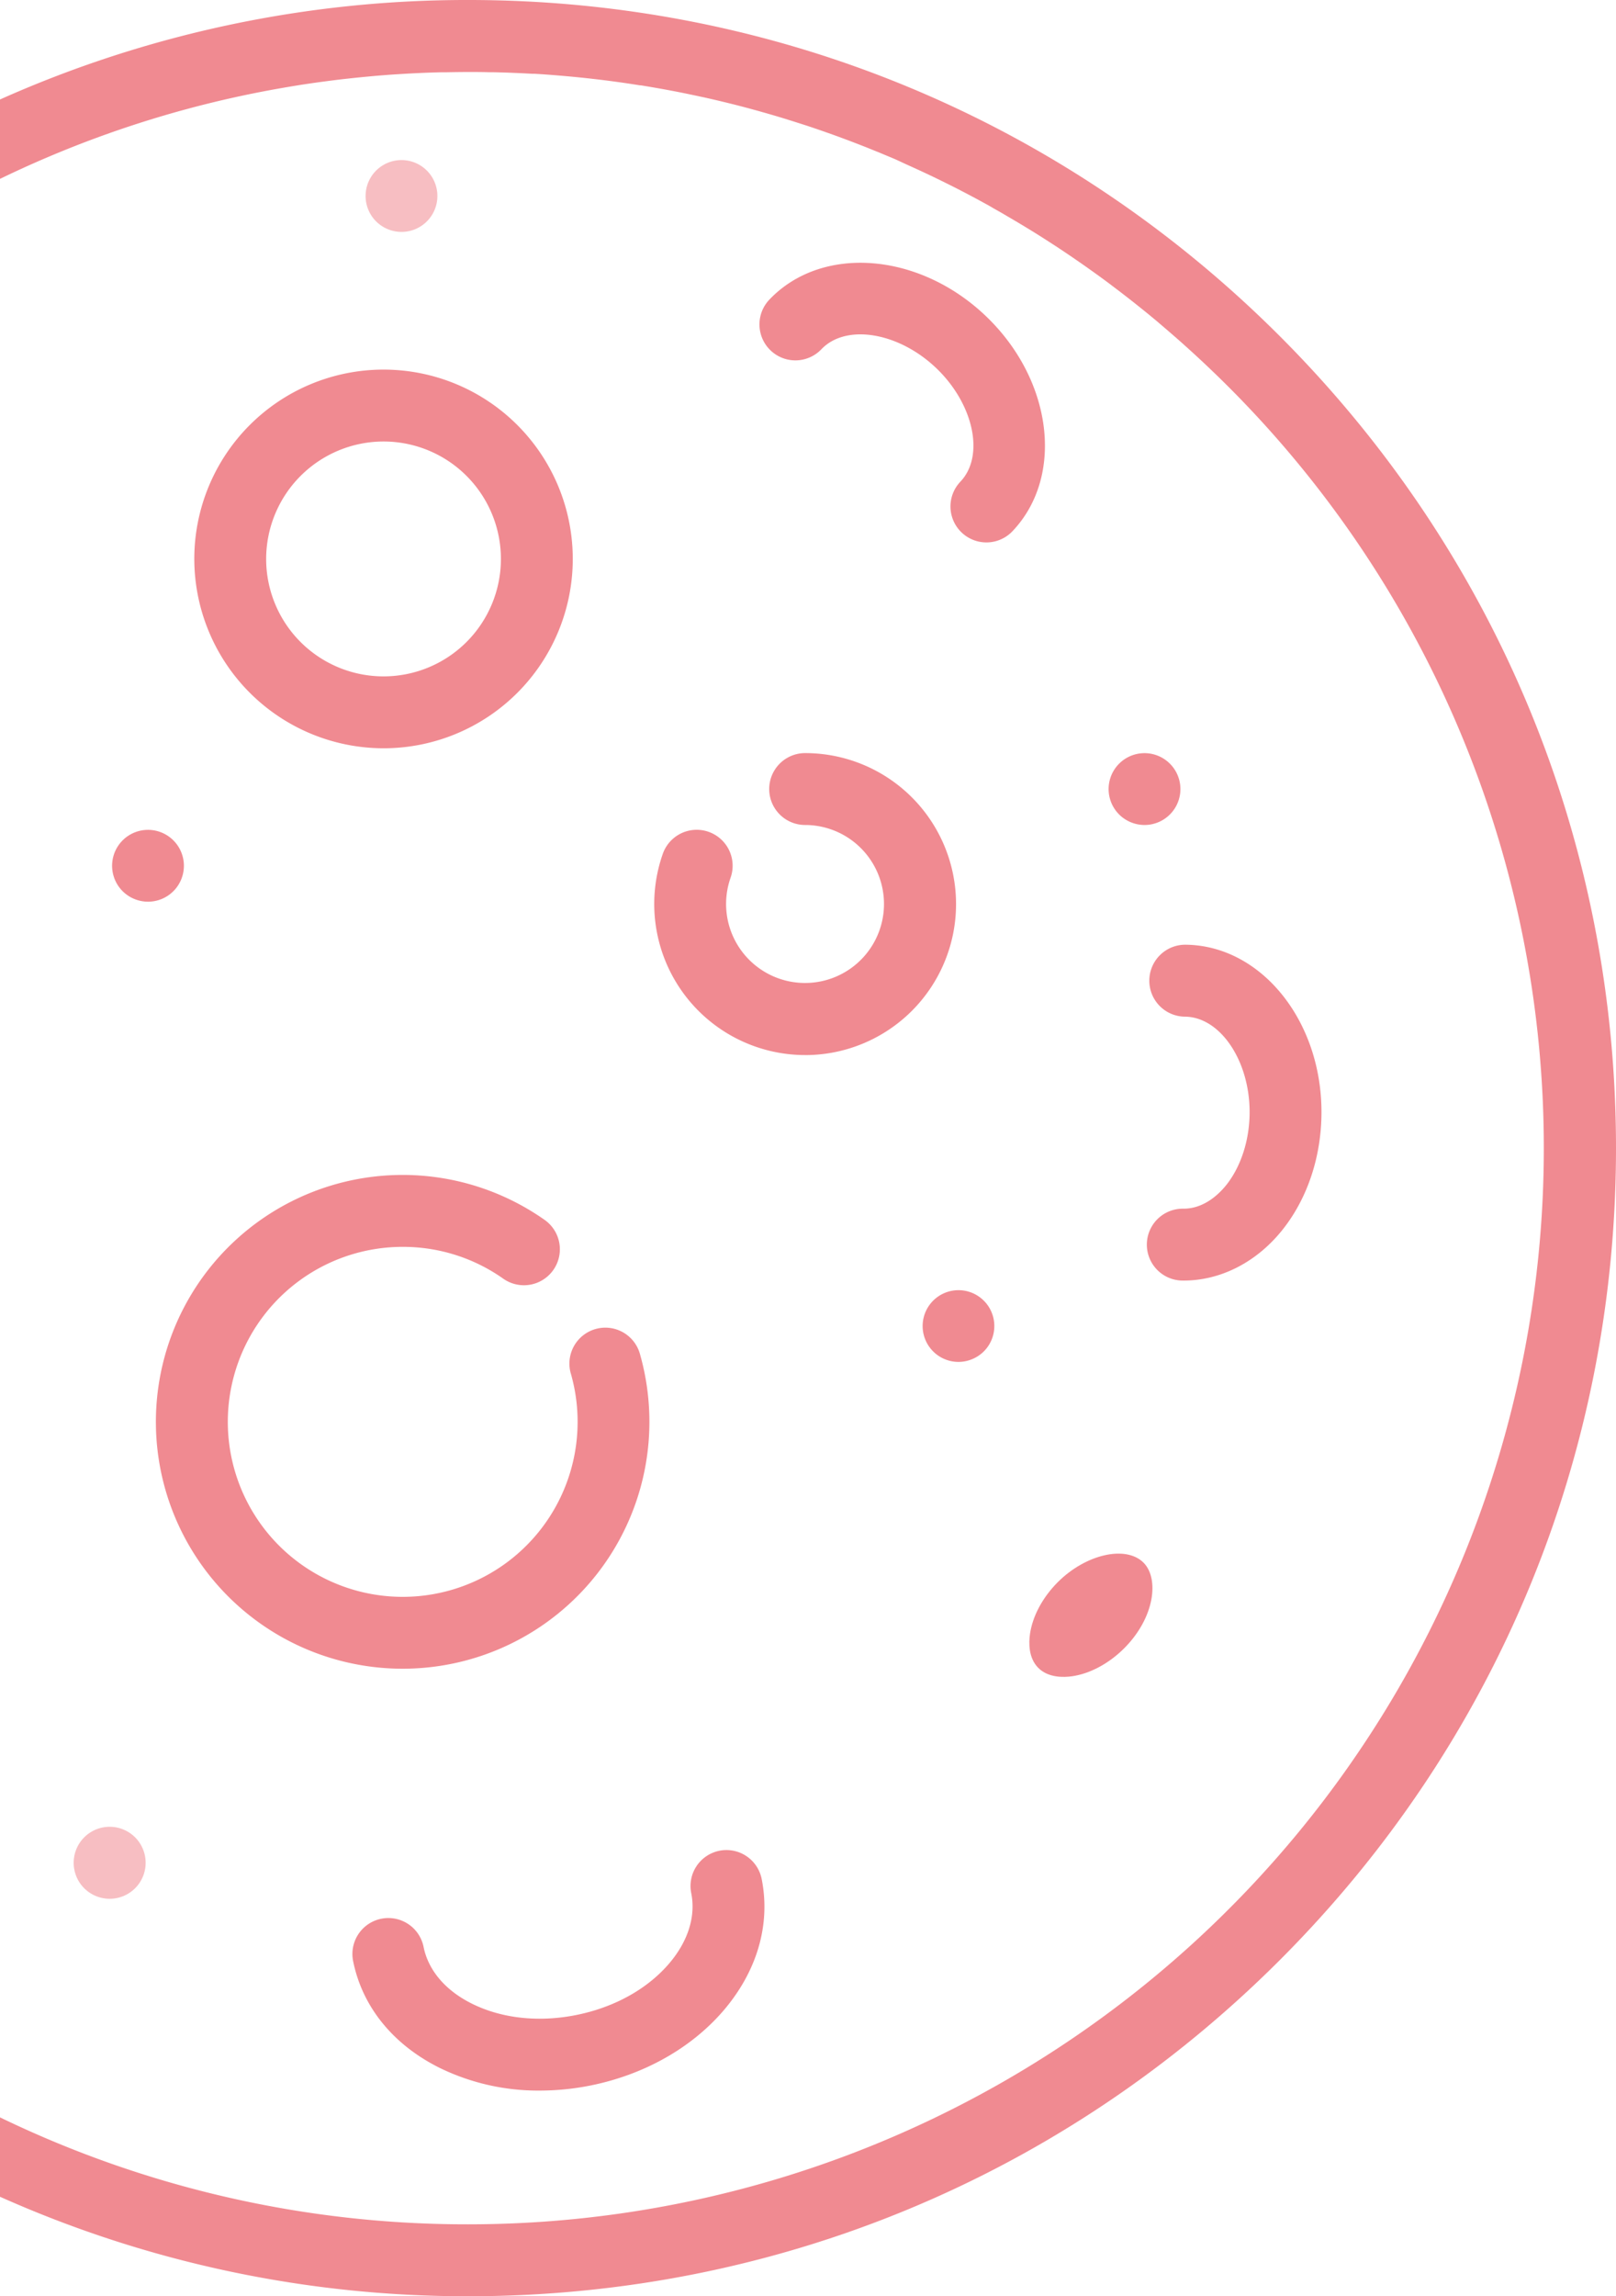 <svg xmlns="http://www.w3.org/2000/svg" viewBox="0 0 580.7 824.67"><title>Fichier 1</title><g id="9552d789-8dc9-4b3c-a4be-502c1f9d0162" data-name="Calque 2"><g id="4be6d1b4-06ee-43a8-80f9-a3906be02d68" data-name="Accueil"><g style="opacity:0.55"><path d="M416.28,115q1.67,1.45,3.33,2.92Q418,116.48,416.28,115Z" style="fill:#e42936"/><path d="M432.87,130.28q1.91,1.86,3.8,3.75Q434.78,132.14,432.87,130.28Z" style="fill:#e42936"/><path d="M380.11,568.22c-5.45,5.45-9.1,12.26-10,18.68-.43,3-.6,8.52,3,12.12s9.15,3.43,12.13,3c6.42-.91,13.23-4.57,18.68-10,11.15-11.14,12.63-25.18,7-30.8C404.58,554.88,390.17,558.16,380.11,568.22Z" style="fill:#e42936"/><path d="M375.63,92.08" style="fill:#e42936;stroke:#e42936;stroke-miterlimit:10;stroke-width:11px"/><path d="M459.93,120.77C382.05,42.89,278.5,0,168.37,0A411.23,411.23,0,0,0,0,35.73V64.24A382.57,382.57,0,0,1,99.59,31.91l-1,.16,1-.16q3.58-.64,7.18-1.22l.54-.09c2.53-.4,5.07-.77,7.61-1.12l1.73-.23q3.8-.51,7.61-.94l.85-.09q3.53-.39,7.08-.72l1.6-.15q3.8-.34,7.61-.6l1.48-.09q3.49-.23,7-.39l1.15-.06q3.85-.17,7.71-.26l1.74,0c2.63-.05,5.26-.09,7.89-.09,2.34,0,4.67,0,7,.07l1.43,0q3.4.07,6.79.2l1.2.05q3.18.13,6.35.31l.88,0q3.4.2,6.79.47l1.47.12q3.4.28,6.79.61l.7.07q3.18.32,6.35.69l1.27.15q3.33.4,6.64.86l1.36.19q3.29.47,6.57,1l.31,0q3.37.54,6.73,1.14l1.41.25q3.29.6,6.56,1.25l1.08.22q3,.62,6.07,1.28l1,.21q3.26.73,6.5,1.51l1.4.34q3.28.8,6.55,1.66l.48.13q3.12.83,6.21,1.71l1.27.36q3.18.91,6.35,1.88l1.25.39q3,.94,6.08,1.93l.41.13.15.05q2.46.81,4.92,1.66l1.32.46,3.59,1.27,1.76.64,3.15,1.17,1.85.7,3.13,1.21,1.76.69,3.49,1.41,1.34.54q2.39,1,4.78,2l1,.42L325.6,59l1.65.74,3.11,1.42,1.79.83,3,1.42,1.74.84,3.21,1.58,1.47.73q2.32,1.16,4.62,2.36l.33.17q2.14,1.12,4.27,2.26l1.49.81,3.09,1.69,1.7,1,2.9,1.64,1.7,1,3,1.76,1.52.9q1.93,1.16,3.85,2.33l.61.37q2.22,1.37,4.42,2.77l1.31.84,3.09,2,1.61,1.06,2.79,1.87,1.65,1.12,2.81,1.94,1.52,1.06,3.28,2.33,1,.72q2.12,1.53,4.23,3.1l1.06.8,3.14,2.38,1.49,1.15,2.71,2.11,1.56,1.24,2.66,2.13,1.5,1.21,2.91,2.4,1.17,1q2,1.7,4,3.43l.66.57q1.67,1.45,3.33,2.92l1.36,1.22,2.6,2.35,1.49,1.37,2.49,2.31,1.45,1.37,2.62,2.51,1.24,1.2q1.91,1.86,3.8,3.75A386.51,386.51,0,0,1,168.37,798.85,385,385,0,0,1,0,760.44v28.51a411.23,411.23,0,0,0,168.37,35.73c110.13,0,213.69-42.89,291.56-120.77S580.7,522.47,580.7,412.34,537.81,198.66,459.93,120.77Z" style="fill:#e42936"/><path d="M137.82,268.74a68,68,0,1,0-68-68A68.08,68.08,0,0,0,137.82,268.74Zm0-110.18a42.18,42.18,0,1,1-42.18,42.19A42.23,42.23,0,0,1,137.82,158.56Z" style="fill:#e42936"/><path d="M289.32,378.93a54.23,54.23,0,1,0,0-108.46,12.91,12.91,0,0,0,0,25.82,28.37,28.37,0,1,1-26.79,18.94,12.91,12.91,0,0,0-24.35-8.6,54.26,54.26,0,0,0,51.14,72.29Z" style="fill:#e42936"/><path d="M205.17,493.47a62.85,62.85,0,1,1-60.47-45.67,62.43,62.43,0,0,1,36.14,11.43,12.91,12.91,0,0,0,14.87-21.11,88.67,88.67,0,1,0,37.65,72.53A89,89,0,0,0,230,486.42a12.91,12.91,0,1,0-24.85,7Z" style="fill:#e42936"/><path d="M258.5,664.69a12.92,12.92,0,0,0-10.11,15.21c1.71,8.47-1.22,17.56-8.22,25.61-7.84,9-19.57,15.44-33,18.15s-26.76,1.3-37.47-4c-9.58-4.71-15.79-12-17.49-20.44a12.91,12.91,0,0,0-25.32,5.09c3.32,16.5,14.47,30.19,31.41,38.51a80.76,80.76,0,0,0,35.66,8,93.27,93.27,0,0,0,18.3-1.84c19-3.83,35.84-13.24,47.4-26.52C272,708.24,277,691.31,273.7,674.8A12.91,12.91,0,0,0,258.5,664.69Z" style="fill:#e42936"/><path d="M295.17,125.43c8.8-9.25,27.67-6.16,41.21,6.73s17.54,31.59,8.73,40.83a12.91,12.91,0,1,0,18.7,17.81c18.77-19.71,14.46-54.41-9.62-77.35s-58.95-25.56-77.72-5.84a12.91,12.91,0,1,0,18.7,17.81Z" style="fill:#e42936"/><path d="M413,352.13a12.92,12.92,0,0,0,12.8,13c12.76.11,23.4,16,23.24,34.69-.08,9.68-3.08,19-8.22,25.57-2.56,3.26-8,8.7-15.49,8.7h-.25a12.91,12.91,0,0,0-.11,25.82h.35c13.51,0,26.55-6.77,35.83-18.61,8.71-11.12,13.58-25.77,13.71-41.27.29-33.26-21.62-60.5-48.85-60.74h-.11A12.92,12.92,0,0,0,413,352.13Z" style="fill:#e42936"/><path d="M53.17,323.84A12.9,12.9,0,1,0,44,320,13,13,0,0,0,53.17,323.84Z" style="fill:#e42936"/><path d="M353.55,485.33a12.88,12.88,0,1,0-9.12,3.79A13,13,0,0,0,353.55,485.33Z" style="fill:#e42936"/><path d="M411.29,296.29a12.9,12.9,0,1,0-9.15-3.79A13,13,0,0,0,411.29,296.29Z" style="fill:#e42936"/><path d="M144.29,83.29a12.9,12.9,0,1,0-9.15-3.79A13,13,0,0,0,144.29,83.29Z" style="fill:#e42936;opacity:0.55"/><path d="M39.41,681.94a12.93,12.93,0,1,0-9.14-3.78A13,13,0,0,0,39.41,681.94Z" style="fill:#e42936;opacity:0.55"/></g></g></g></svg>